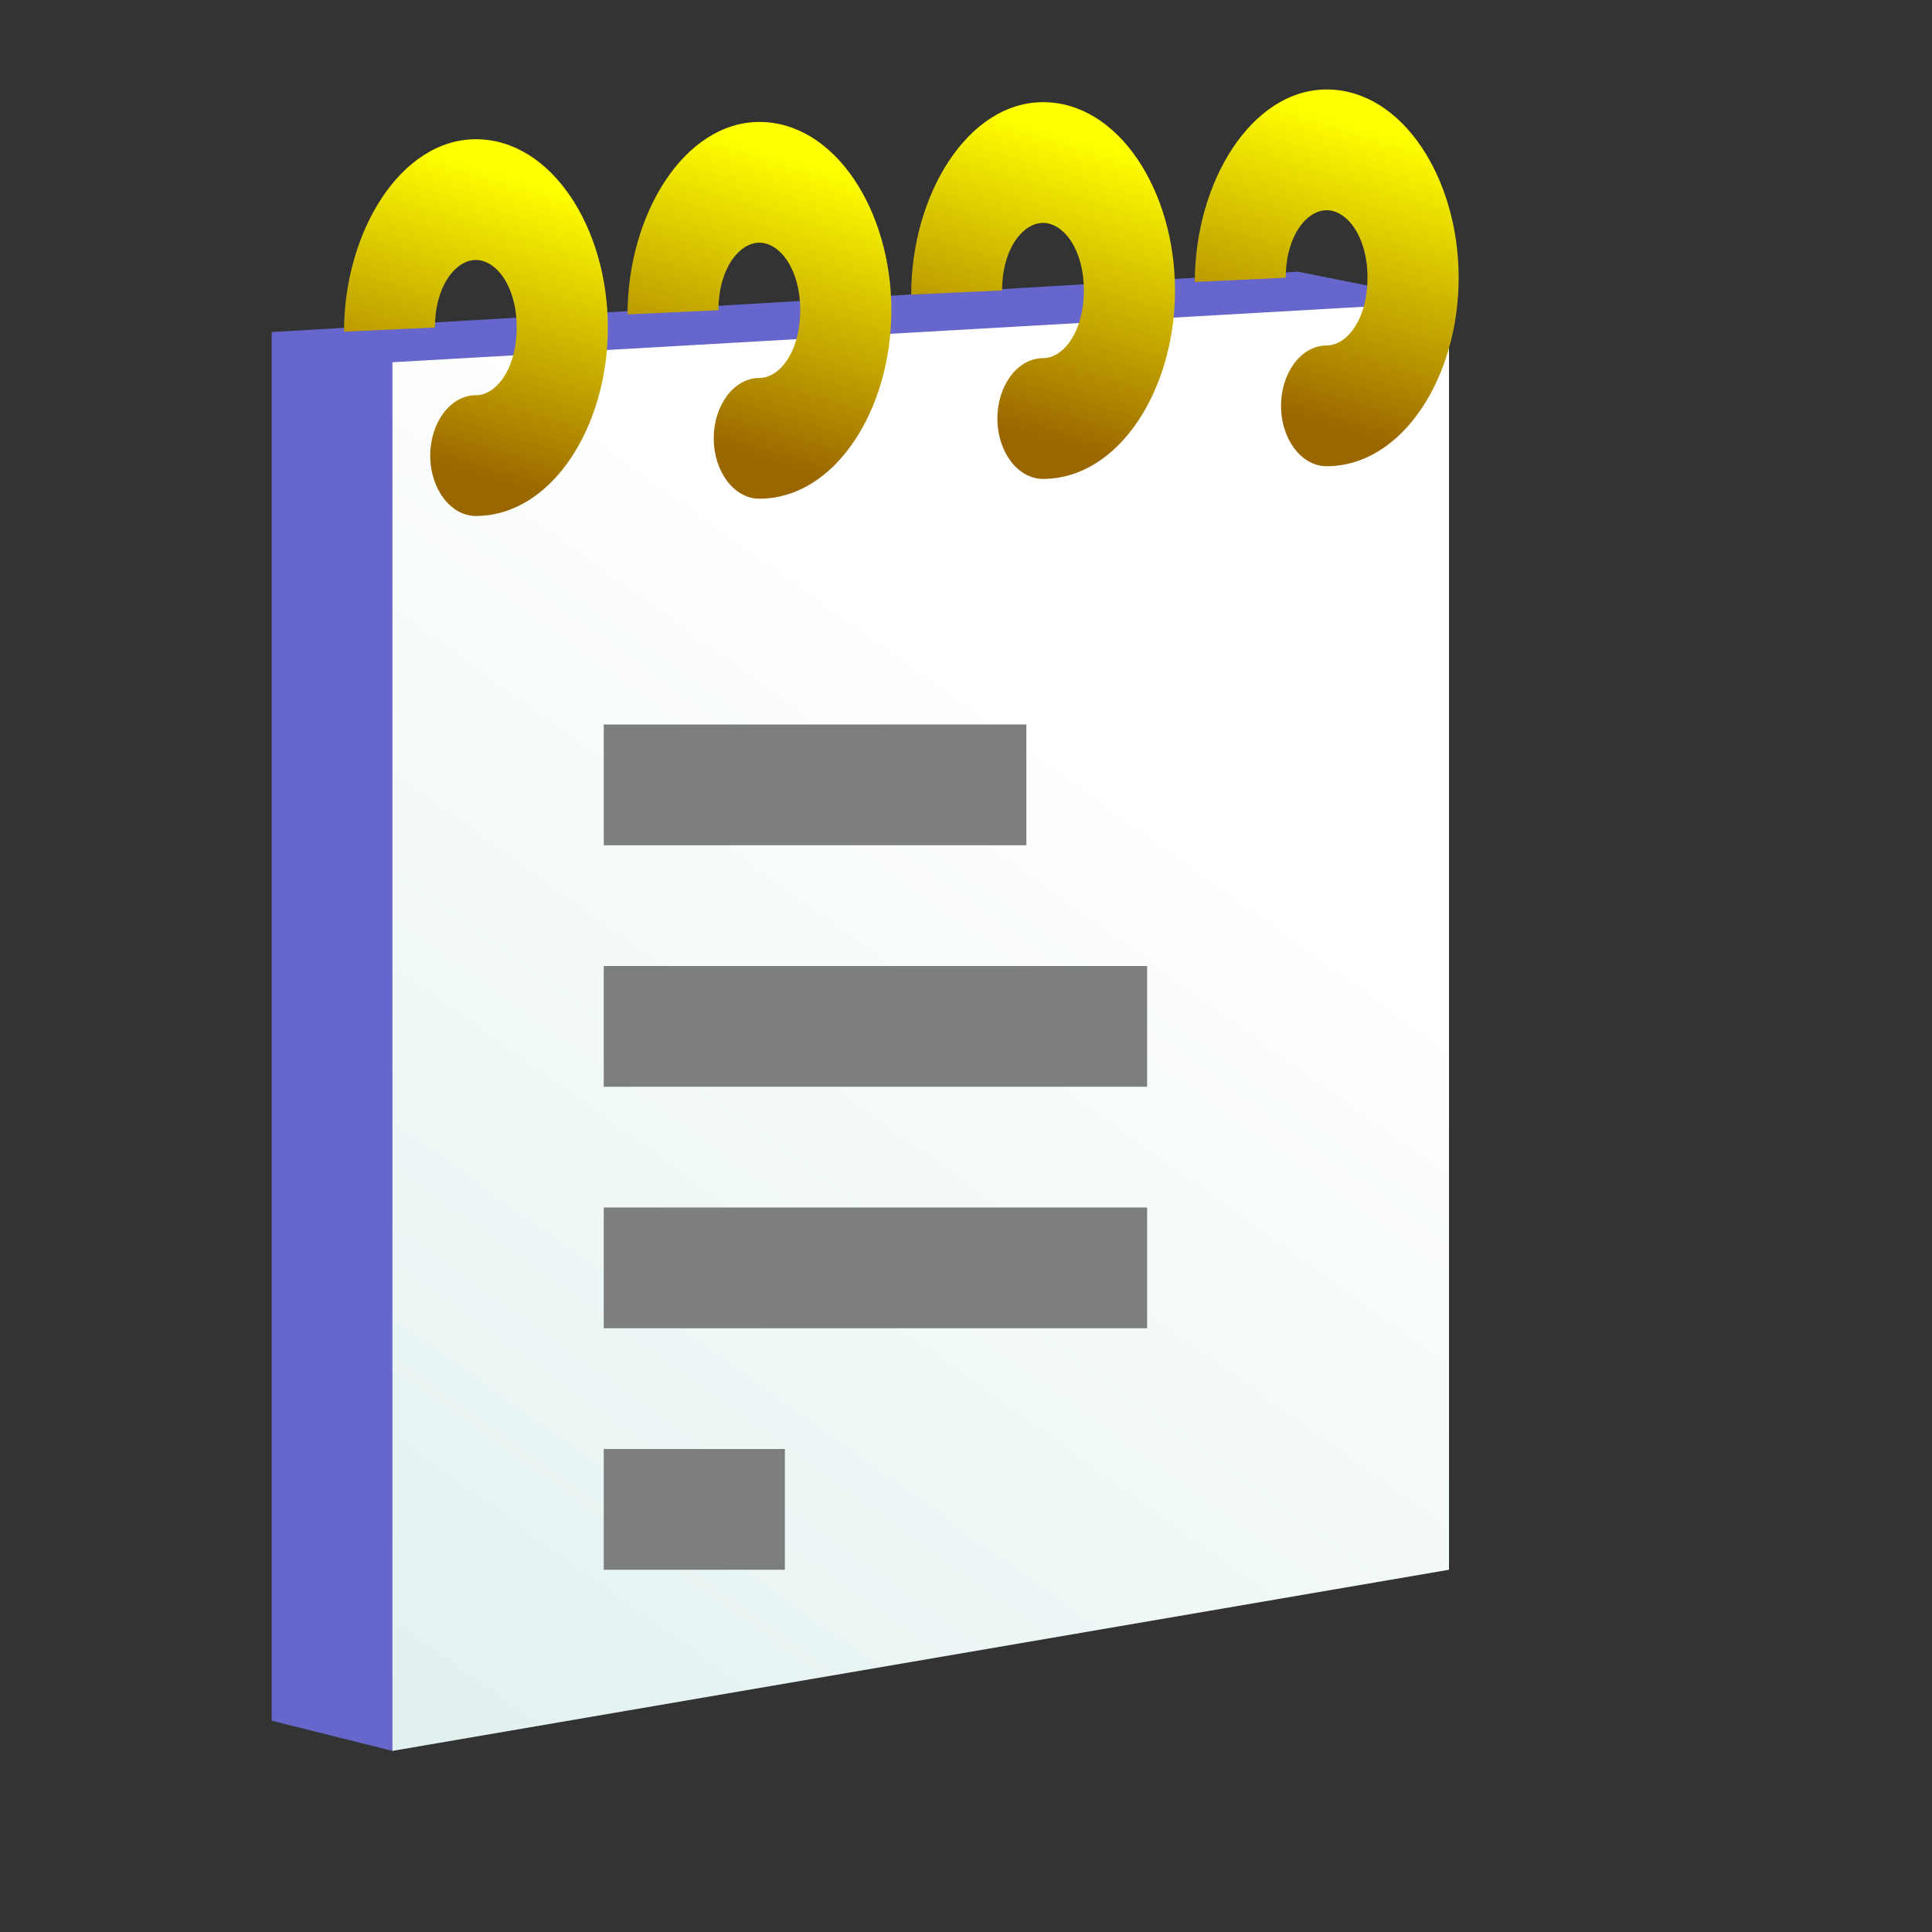 <?xml version="1.0" encoding="UTF-8" standalone="no"?>
<svg
   inkscape:export-ydpi="96"
   inkscape:export-xdpi="96"
   inkscape:export-filename="text-file.png"
   sodipodi:docname="text-file.16.svg"
   inkscape:version="1.3.2 (1:1.3.2+202311252150+091e20ef0f)"
   id="svg8"
   version="1.1"
   viewBox="0 0 16 16"
   height="16"
   width="16"
   xml:space="preserve"
   xmlns:inkscape="http://www.inkscape.org/namespaces/inkscape"
   xmlns:sodipodi="http://sodipodi.sourceforge.net/DTD/sodipodi-0.dtd"
   xmlns:xlink="http://www.w3.org/1999/xlink"
   xmlns="http://www.w3.org/2000/svg"
   xmlns:svg="http://www.w3.org/2000/svg"
   xmlns:rdf="http://www.w3.org/1999/02/22-rdf-syntax-ns#"
   xmlns:cc="http://creativecommons.org/ns#"
   xmlns:dc="http://purl.org/dc/elements/1.1/"><rect x="0" y="0" width="16" height="16" fill="#333333" stroke="none"/><defs
     id="defs2"><linearGradient
       inkscape:collect="always"
       id="linearGradient14"><stop
         style="stop-color:#996600;stop-opacity:1"
         offset="0"
         id="stop13" /><stop
         style="stop-color:#ffff00;stop-opacity:1"
         offset="1"
         id="stop14" /></linearGradient><linearGradient
       id="linearGradient932"
       inkscape:collect="always"><stop
         id="stop928"
         offset="0"
         style="stop-color:#e2f1f0;stop-opacity:1" /><stop
         id="stop930"
         offset="1"
         style="stop-color:#ffffff;stop-opacity:1;" /></linearGradient><linearGradient
       inkscape:collect="always"
       xlink:href="#linearGradient932"
       id="linearGradient7"
       gradientUnits="userSpaceOnUse"
       gradientTransform="matrix(0.359,0,0,0.359,37.079,1.095)"
       x1="-57.624"
       y1="37.16"
       x2="-41.783"
       y2="15.044" /><linearGradient
       inkscape:collect="always"
       xlink:href="#linearGradient14"
       id="linearGradient17"
       gradientUnits="userSpaceOnUse"
       gradientTransform="matrix(0.755,0,0,1,11.042,-0.39)"
       x1="16.818"
       y1="4"
       x2="17.388"
       y2="1.529" /><linearGradient
       inkscape:collect="always"
       xlink:href="#linearGradient14"
       id="linearGradient1"
       gradientUnits="userSpaceOnUse"
       gradientTransform="matrix(0.755,0,0,1,8.693,-0.285)"
       x1="16.818"
       y1="4"
       x2="17.388"
       y2="1.529" /><linearGradient
       inkscape:collect="always"
       xlink:href="#linearGradient14"
       id="linearGradient2"
       gradientUnits="userSpaceOnUse"
       gradientTransform="matrix(0.755,0,0,1,6.345,-0.12)"
       x1="16.818"
       y1="4"
       x2="17.388"
       y2="1.529" /><linearGradient
       inkscape:collect="always"
       xlink:href="#linearGradient14"
       id="linearGradient3"
       gradientUnits="userSpaceOnUse"
       gradientTransform="matrix(0.755,0,0,1,3.996,0.022)"
       x1="16.818"
       y1="4"
       x2="17.388"
       y2="1.529" /></defs><sodipodi:namedview
     inkscape:guide-bbox="true"
     inkscape:snap-object-midpoints="true"
     showguides="true"
     inkscape:snap-global="true"
     inkscape:bbox-paths="false"
     fit-margin-bottom="0"
     fit-margin-right="0"
     fit-margin-left="0"
     fit-margin-top="0"
     inkscape:bbox-nodes="true"
     inkscape:snap-bbox="true"
     inkscape:window-maximized="1"
     inkscape:window-y="0"
     inkscape:window-x="3840"
     inkscape:window-height="2056"
     inkscape:window-width="3840"
     units="px"
     showgrid="false"
     inkscape:document-rotation="0"
     inkscape:current-layer="layer1"
     inkscape:document-units="px"
     inkscape:cy="9.4431284"
     inkscape:cx="6.0475086"
     inkscape:zoom="66.556333"
     inkscape:pageshadow="2"
     inkscape:pageopacity="0.0"
     borderopacity="1.0"
     bordercolor="#666666"
     pagecolor="#ffffff"
     id="base"
     inkscape:pagecheckerboard="0"
     inkscape:showpageshadow="2"
     inkscape:deskcolor="#d1d1d1"><inkscape:grid
       originy="0"
       originx="0"
       id="grid1504"
       type="xygrid"
       spacingy="1"
       spacingx="1"
       units="px"
       visible="false" /><inkscape:grid
       originy="0"
       originx="0"
       spacingy="0.5"
       spacingx="0.5"
       id="grid1507"
       type="xygrid"
       units="px"
       visible="false" /><inkscape:grid
       id="grid7"
       units="px"
       originx="0"
       originy="0"
       spacingx="0.25"
       spacingy="0.25"
       empcolor="#3f3fff"
       empopacity="0.251"
       color="#3f3fff"
       opacity="0.125"
       empspacing="5"
       dotted="false"
       gridanglex="30"
       gridanglez="30"
       visible="false" /></sodipodi:namedview><g
     transform="translate(-12.568)"
     id="layer1"
     inkscape:groupmode="layer"
     inkscape:label="Layer 1"><path
       id="path3864"
       style="fill:#6666cc;fill-opacity:1;stroke:none;stroke-width:0.359px;stroke-linecap:butt;stroke-linejoin:miter;stroke-opacity:1"
       d="m 23.318,2.25 -8.5,0.5 v 11.5 l 1,0.25 8.75,-12 z"
       sodipodi:nodetypes="cccccc" /><path
       style="fill:url(#linearGradient7);fill-opacity:1;stroke:none;stroke-width:0.359px;stroke-linecap:butt;stroke-linejoin:miter;stroke-opacity:1"
       d="m 15.818,3 v 11.5 l 8.75,-1.5 V 2.5 Z"
       id="path3870-5-9"
       sodipodi:nodetypes="ccccc" /><path
       style="color:#000000;fill:url(#linearGradient17);fill-rule:evenodd;stroke-width:0.869;stroke-linecap:round;stroke-linejoin:round;-inkscape-stroke:none"
       d="m 23.556,0.741 c -0.624,0 -1.093,0.767 -1.093,1.594 l 0.753,-0.035 c 0,-0.344 0.172,-0.559 0.339,-0.559 0.167,0 0.338,0.215 0.338,0.559 0,0.344 -0.17,0.561 -0.338,0.561 -0.209,0 -0.378,0.224 -0.378,0.5 0,0.276 0.169,0.5 0.378,0.5 0.624,0 1.093,-0.733 1.093,-1.561 0,-0.827 -0.469,-1.559 -1.093,-1.559 z"
       id="path11-4"
       sodipodi:nodetypes="sccsssssss" /><path
       style="color:#000000;fill:url(#linearGradient1);fill-rule:evenodd;stroke-width:0.869;stroke-linecap:round;stroke-linejoin:round;-inkscape-stroke:none"
       d="m 21.207,0.846 c -0.624,0 -1.093,0.767 -1.093,1.594 l 0.753,-0.035 c 0,-0.344 0.172,-0.559 0.339,-0.559 0.167,0 0.338,0.215 0.338,0.559 0,0.344 -0.17,0.561 -0.338,0.561 -0.209,0 -0.378,0.224 -0.378,0.5 0,0.276 0.169,0.5 0.378,0.5 0.624,0 1.093,-0.733 1.093,-1.561 0,-0.827 -0.469,-1.559 -1.093,-1.559 z"
       id="path11-4-7"
       sodipodi:nodetypes="sccsssssss" /><path
       style="color:#000000;fill:url(#linearGradient2);fill-rule:evenodd;stroke-width:0.869;stroke-linecap:round;stroke-linejoin:round;-inkscape-stroke:none"
       d="m 18.858,1.01 c -0.624,0 -1.093,0.767 -1.093,1.594 l 0.753,-0.035 c 0,-0.344 0.172,-0.559 0.339,-0.559 0.167,0 0.338,0.215 0.338,0.559 0,0.344 -0.17,0.561 -0.338,0.561 -0.209,0 -0.378,0.224 -0.378,0.5 0,0.276 0.169,0.5 0.378,0.5 0.624,0 1.093,-0.733 1.093,-1.561 0,-0.827 -0.469,-1.559 -1.093,-1.559 z"
       id="path11-4-5"
       sodipodi:nodetypes="sccsssssss" /><path
       sodipodi:nodetypes="cc"
       id="path3882-9-3-6-2"
       d="m 17.568,6.5 h 3.5"
       style="fill:none;stroke:#7d7e7e;stroke-width:1;stroke-linecap:butt;stroke-linejoin:miter;stroke-dasharray:none;stroke-opacity:1" /><path
       sodipodi:nodetypes="cc"
       id="path3882-9-3-6-2-9"
       d="m 17.568,8.5 h 4.5"
       style="fill:none;stroke:#7d7e7e;stroke-width:1;stroke-linecap:butt;stroke-linejoin:miter;stroke-dasharray:none;stroke-opacity:1" /><path
       sodipodi:nodetypes="cc"
       id="path3882-9-3-6-2-9-1"
       d="m 17.568,10.5 h 4.5"
       style="fill:none;stroke:#7d7e7e;stroke-width:1;stroke-linecap:butt;stroke-linejoin:miter;stroke-dasharray:none;stroke-opacity:1" /><path
       sodipodi:nodetypes="cc"
       id="path3882-9-3-6-2-9-2"
       d="m 17.568,12.5 h 1.5"
       style="fill:none;stroke:#7d7e7e;stroke-width:1;stroke-linecap:butt;stroke-linejoin:miter;stroke-dasharray:none;stroke-opacity:1" /><path
       style="color:#000000;fill:url(#linearGradient3);fill-rule:evenodd;stroke-width:0.869;stroke-linecap:round;stroke-linejoin:round;-inkscape-stroke:none"
       d="m 16.51,1.153 c -0.624,0 -1.093,0.767 -1.093,1.594 l 0.753,-0.035 c 0,-0.344 0.172,-0.559 0.339,-0.559 0.167,0 0.338,0.215 0.338,0.559 0,0.344 -0.17,0.561 -0.338,0.561 -0.209,0 -0.378,0.224 -0.378,0.5 0,0.276 0.169,0.5 0.378,0.5 0.624,0 1.093,-0.733 1.093,-1.561 0,-0.827 -0.469,-1.559 -1.093,-1.559 z"
       id="path11-4-9"
       sodipodi:nodetypes="sccsssssss" /></g></svg>
